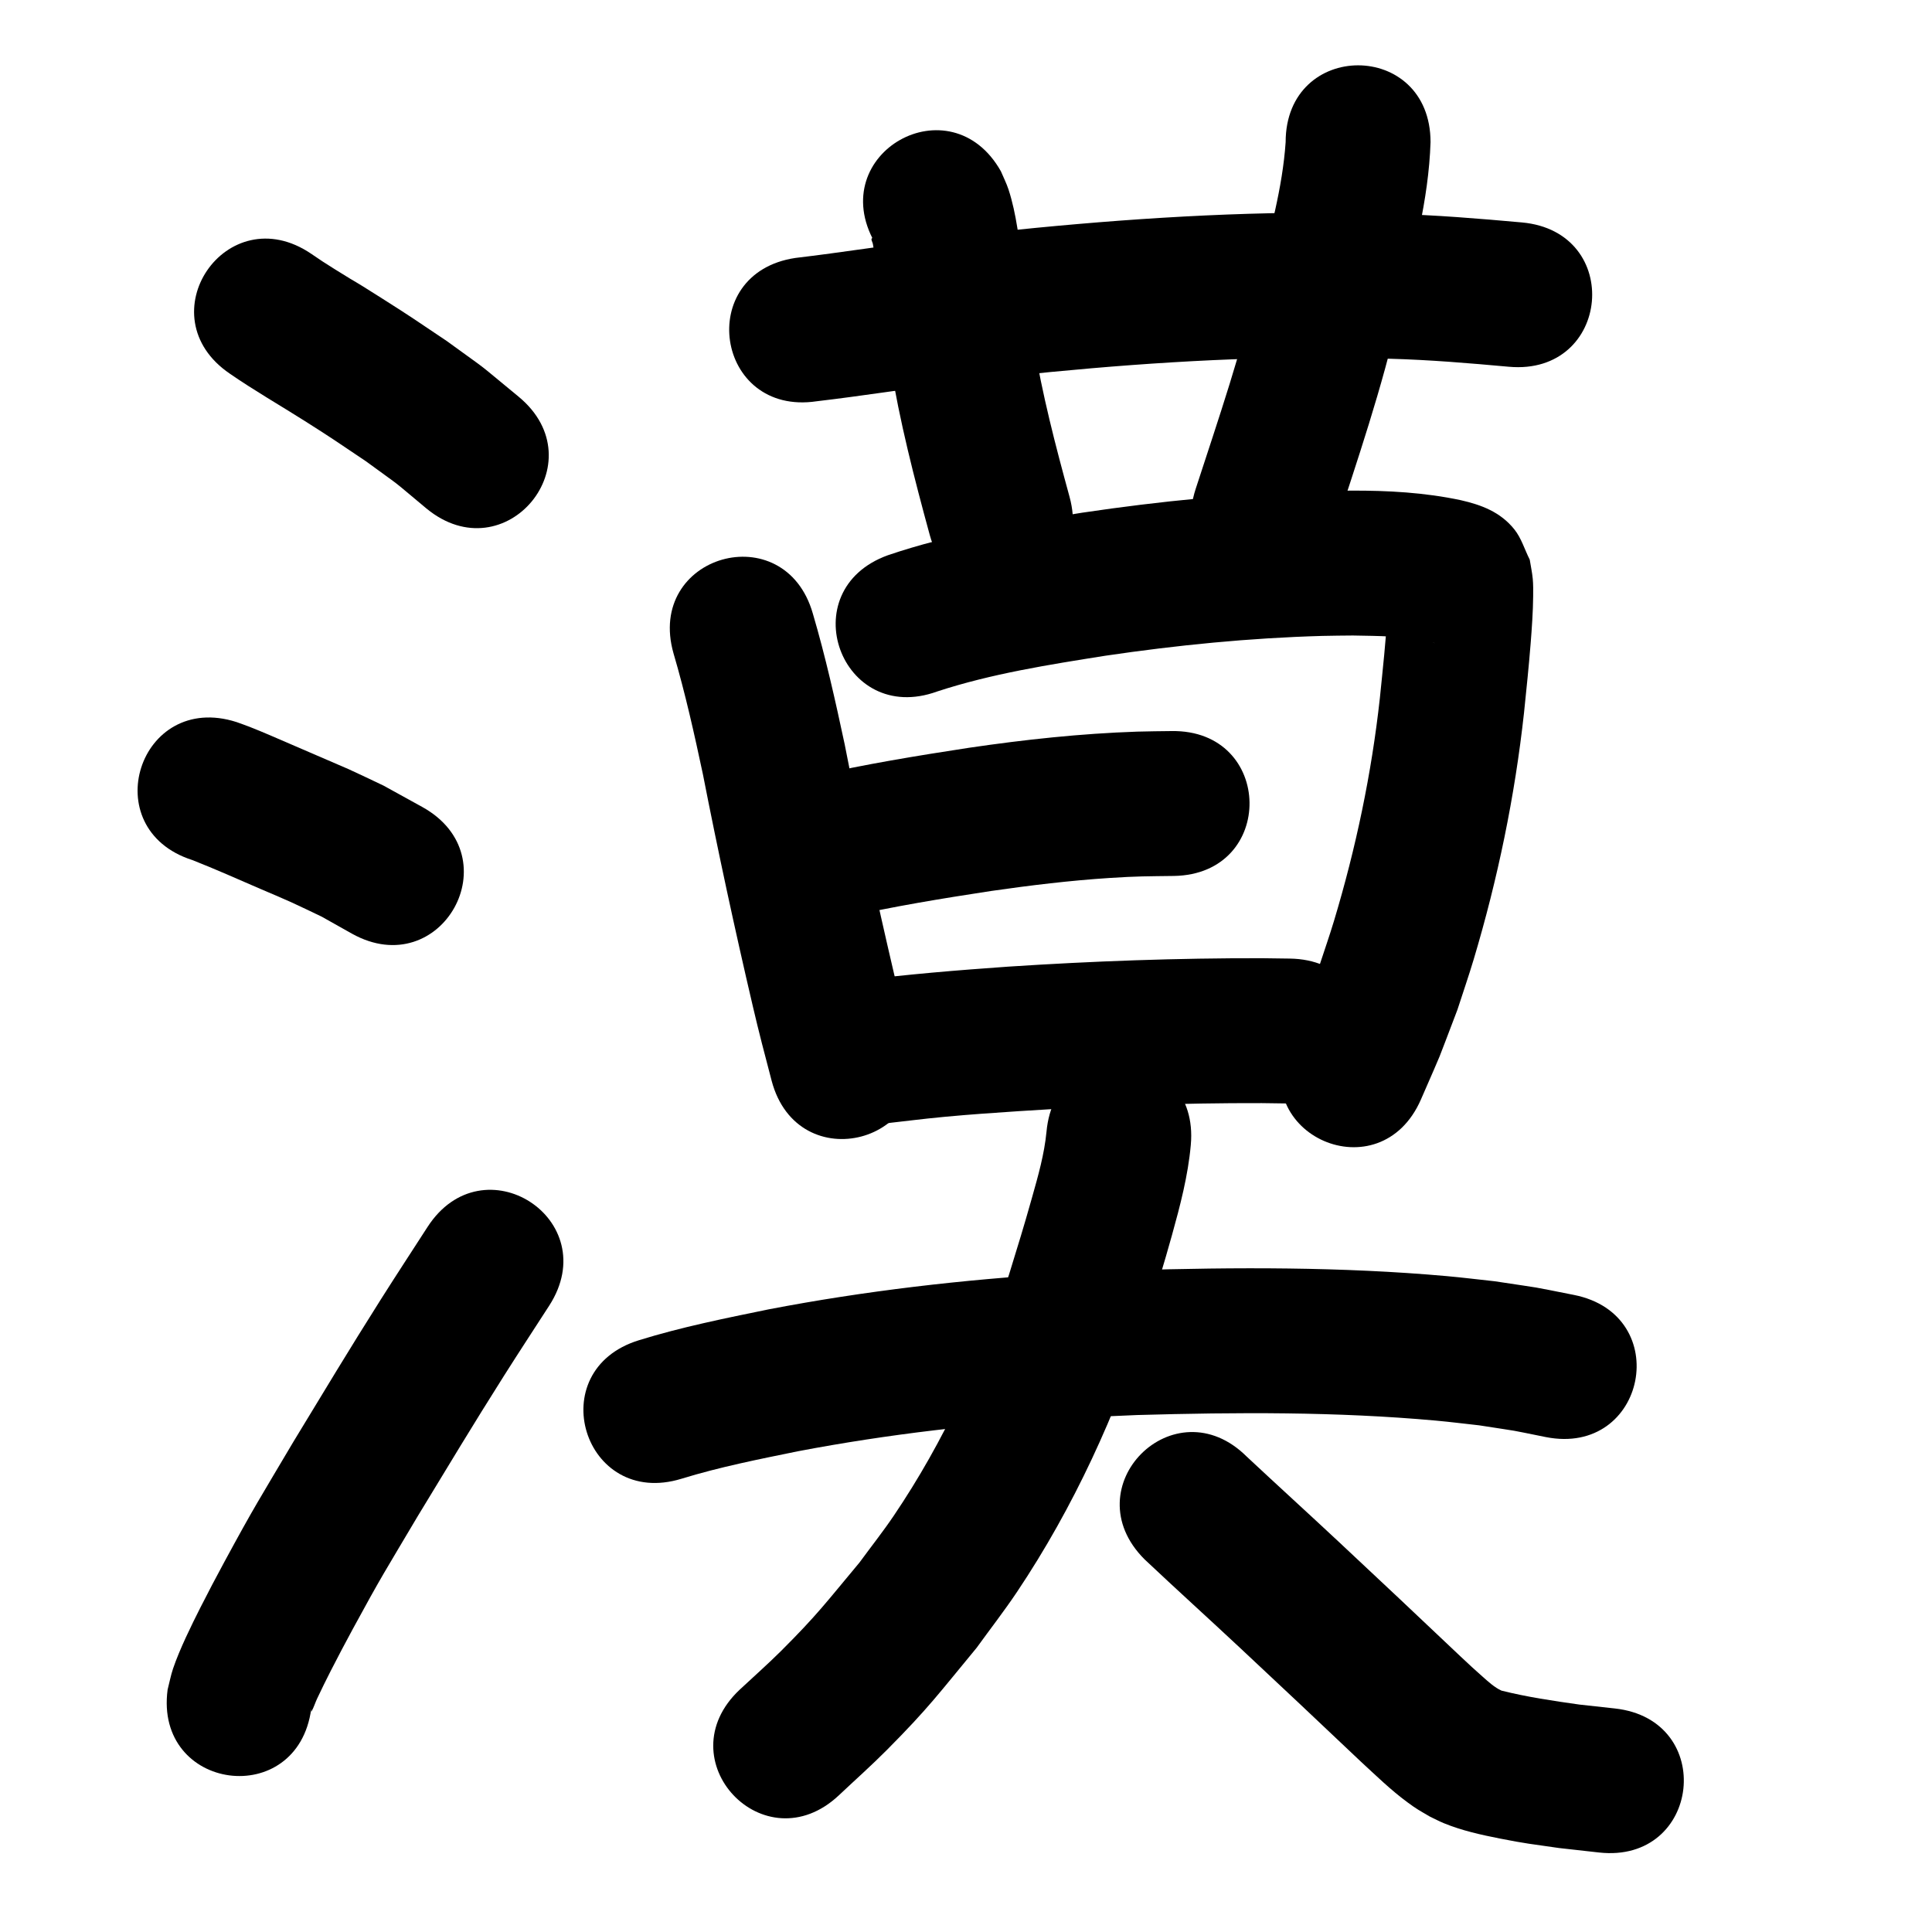 <?xml version="1.0" ?>
<svg xmlns="http://www.w3.org/2000/svg" viewBox="0 0 1000 1000">
<path d="m 119.003,193.44 c 12.598,8.702 25.896,16.318 38.823,24.51 14.773,9.362 16.61,10.748 31.57,20.798 21.403,15.66 10.982,7.524 31.269,24.398 40.889,33.773 88.651,-24.052 47.762,-57.825 v 0 c -24.628,-20.227 -12.202,-10.634 -37.228,-28.842 -16.209,-10.874 -17.81,-12.109 -33.78,-22.227 -19.357,-12.262 -7.661,-4.631 -24.224,-14.959 -6.208,-3.871 -6.681,-4.255 -12.083,-7.916 -43.885,-29.775 -85.994,32.288 -42.109,62.063 z"/>
<path d="m 99.522,445.155 c 11.858,4.643 23.489,9.862 35.18,14.907 5.295,2.285 10.629,4.481 15.883,6.859 5.353,2.423 10.622,5.029 15.933,7.543 5.216,2.934 10.433,5.868 15.649,8.802 46.344,25.783 82.806,-39.757 36.462,-65.54 v 0 c -6.7,-3.695 -13.399,-7.391 -20.099,-11.086 -6.071,-2.858 -12.1,-5.807 -18.213,-8.573 -0.749,-0.339 -27.77,-11.983 -29.743,-12.833 -6.813,-2.936 -14.466,-6.311 -21.436,-9.044 -2.218,-0.87 -4.476,-1.634 -6.714,-2.451 -50.5,-16.196 -73.404,55.221 -22.904,71.417 z"/>
<path d="m 161.102,884.467 c 0.038,0.469 -0.121,1.816 0.113,1.408 1.225,-2.129 1.906,-4.53 2.959,-6.749 2.266,-4.781 4.582,-9.539 6.995,-14.248 3.71,-7.238 7.49,-14.44 11.371,-21.588 15.196,-27.985 16.733,-29.918 33.809,-58.738 15.554,-25.596 28.36,-46.919 44.432,-72.324 7.727,-12.213 15.665,-24.292 23.498,-36.437 28.736,-44.573 -34.3,-85.212 -63.036,-40.639 v 0 c -8.063,12.509 -16.232,24.95 -24.188,37.528 -16.411,25.947 -29.362,47.52 -45.245,73.665 -17.656,29.85 -19.926,32.993 -35.654,62.043 -4.252,7.854 -8.419,15.755 -12.451,23.724 -4.476,8.847 -10.802,21.681 -14.131,31.572 -1.192,3.54 -1.874,7.232 -2.811,10.848 -7.024,52.566 67.315,62.5 74.339,9.934 z"/>
<path d="m 422.75,207.691 c 23.889,-2.81 47.647,-6.607 71.511,-9.611 9.574,-1.205 19.163,-2.283 28.745,-3.424 55.72,-5.89 111.752,-9.899 167.814,-9.58 9.488,0.054 18.972,0.405 28.459,0.608 20.614,0.549 41.158,2.284 61.684,4.143 52.819,4.765 59.557,-69.932 6.738,-74.697 v 0 c -22.25,-1.999 -44.52,-3.855 -66.864,-4.43 -10.233,-0.207 -20.463,-0.572 -30.698,-0.621 -58.803,-0.281 -117.573,3.888 -176.014,10.105 -9.94,1.187 -19.888,2.309 -29.82,3.56 -24.246,3.056 -48.387,6.889 -72.656,9.774 -52.449,7.85 -41.348,82.024 11.101,74.174 z"/>
<path d="m 452.733,125.495 c -0.456,-0.74 -0.691,-2.763 -1.369,-2.219 -0.781,0.626 0.273,1.983 0.432,2.971 0.469,2.922 1.016,5.831 1.451,8.758 1.192,8.033 3.285,24.666 4.325,31.86 1.023,7.075 2.166,14.133 3.25,21.199 4.803,30.048 12.41,59.512 20.416,88.831 13.991,51.154 86.334,31.367 72.343,-19.787 v 0 c -7.275,-26.55 -14.231,-53.222 -18.628,-80.431 -4.644,-30.168 -1.556,-9.273 -5.539,-38.308 -1.8,-13.124 -3.253,-27.655 -7.419,-40.32 -1.06,-3.222 -2.619,-6.258 -3.929,-9.386 -26.044,-46.197 -91.377,-9.365 -65.333,36.832 z"/>
<path d="m 665.445,73.588 c -1.626,23.821 -8.23,46.904 -14.008,69.955 -8.292,37.221 -20.775,73.285 -32.555,109.493 -16.407,50.431 54.914,73.634 71.321,23.202 v 0 c 12.314,-37.852 25.269,-75.578 33.987,-114.474 7.251,-28.977 15.282,-58.139 16.255,-88.176 0,-53.033 -75,-53.033 -75,0 z"/>
<path d="m 348.63,338.255 c 6.071,20.595 10.732,41.562 15.204,62.55 7.865,40.186 16.51,80.206 25.838,120.077 2.993,12.89 6.343,25.692 9.718,38.485 13.531,51.278 86.049,32.142 72.518,-19.136 v 0 c -3.198,-12.114 -6.377,-24.234 -9.209,-36.44 -9.223,-39.393 -17.739,-78.94 -25.518,-118.644 -4.846,-22.661 -9.897,-45.296 -16.449,-67.537 -14.599,-50.984 -86.702,-30.337 -72.102,20.647 z"/>
<path d="m 485.075,357.912 c 28.248,-9.253 57.747,-13.848 87.019,-18.503 37.203,-5.495 74.691,-9.21 112.294,-10.259 5.296,-0.148 10.595,-0.142 15.893,-0.213 13.277,0.255 26.791,0.201 39.803,3.229 0.08,0.021 2.251,0.587 2.495,0.675 0.265,0.095 -0.553,-0.11 -0.817,-0.207 -1.224,-0.448 -2.556,-0.703 -3.641,-1.425 -3.973,-2.648 -8.287,-5.035 -11.437,-8.623 -3.143,-3.58 -4.699,-8.287 -7.048,-12.431 -0.316,-1.148 -0.054,-2.658 -0.949,-3.443 -0.627,-0.55 -0.089,1.666 -0.127,2.499 -0.108,2.42 -0.162,4.842 -0.308,7.26 -0.902,15.011 -2.528,29.967 -4.046,44.923 -4.291,39.032 -12.406,77.648 -23.73,115.245 -2.31,7.668 -4.968,15.226 -7.452,22.84 -10.639,27.419 -5.176,14.233 -16.287,39.6 -21.193,48.614 47.558,78.586 68.751,29.971 v 0 c 12.86,-29.621 6.524,-14.168 18.872,-46.417 2.801,-8.67 5.791,-17.281 8.404,-26.01 12.47,-41.658 21.321,-84.441 26.059,-127.666 1.347,-13.309 2.395,-22.875 3.442,-36.025 0.587,-7.363 1.234,-16.692 1.292,-24.243 0.023,-3.022 0.074,-6.055 -0.207,-9.063 -0.312,-3.344 -1.044,-6.636 -1.567,-9.954 -2.657,-5.226 -4.303,-11.103 -7.97,-15.677 -7.244,-9.036 -17.107,-12.679 -27.677,-15.091 -18.699,-3.989 -37.833,-5.043 -56.925,-4.96 -5.953,0.089 -11.909,0.095 -17.86,0.267 -40.542,1.174 -80.962,5.182 -121.071,11.134 -33.949,5.43 -68.134,10.96 -100.786,22.064 -49.853,18.088 -24.273,88.591 25.58,70.503 z"/>
<path d="m 437.109,474.907 c 25.073,-5.724 50.463,-9.846 75.873,-13.734 20.356,-2.923 40.789,-5.411 61.318,-6.738 14.689,-0.95 19.053,-0.845 33.253,-1.044 53.027,-0.81 51.882,-75.801 -1.145,-74.991 v 0 c -5.931,0.097 -11.864,0.092 -17.792,0.291 -29.145,0.981 -58.16,4.111 -87,8.349 -26.927,4.136 -53.832,8.516 -80.406,14.572 -51.828,11.242 -35.93,84.537 15.898,73.296 z"/>
<path d="m 448.55,582.487 c 1.787,-0.172 3.577,-0.321 5.362,-0.515 11.66,-1.27 23.277,-2.823 34.96,-3.903 15.185,-1.404 22.877,-1.847 38.397,-2.932 41.891,-2.713 83.842,-4.275 125.821,-4.165 4.481,0.061 8.962,0.121 13.443,0.182 53.028,0.709 54.031,-74.284 1.003,-74.993 v 0 c -4.756,-0.063 -9.513,-0.126 -14.269,-0.189 -43.785,-0.093 -87.544,1.495 -131.237,4.348 -26.466,1.858 -52.897,4.02 -79.22,7.386 -52.877,4.058 -47.138,78.838 5.739,74.78 z"/>
<path d="m 352.739,765.397 c 19.724,-6.087 40.024,-10.083 60.223,-14.216 46.819,-8.932 94.294,-14.311 141.858,-17.18 11.243,-0.678 22.503,-1.054 33.754,-1.582 51.525,-1.464 103.239,-1.769 154.628,2.882 7.491,0.678 14.954,1.634 22.43,2.451 24.103,3.763 12.634,1.695 34.432,6.066 52.02,10.315 66.608,-63.252 14.588,-73.568 v 0 c -26.073,-5.121 -12.433,-2.719 -40.945,-7.063 -8.332,-0.895 -16.65,-1.941 -24.997,-2.685 -54.401,-4.85 -109.136,-4.613 -163.678,-3.001 -11.926,0.568 -23.861,0.977 -35.778,1.705 -50.755,3.098 -101.404,8.915 -151.355,18.501 -22.541,4.628 -45.17,9.166 -67.174,15.991 -50.698,15.564 -28.686,87.262 22.011,71.697 z"/>
<path d="m 541.662,585.812 c -1.117,11.625 -4.349,22.912 -7.509,34.108 -4.813,17.056 -6.517,22.25 -11.9,39.848 -14.265,43.986 -33.673,86.351 -59.618,124.732 -5.619,8.312 -11.857,16.188 -17.785,24.281 -17.093,20.455 -21.718,26.94 -40.508,45.689 -6.939,6.924 -14.313,13.397 -21.47,20.096 -38.628,36.337 12.761,90.965 51.389,54.628 v 0 c 8.266,-7.81 16.782,-15.363 24.798,-23.429 21.628,-21.764 26.765,-29.09 46.45,-52.875 6.968,-9.642 14.285,-19.041 20.904,-28.925 29.357,-43.839 51.356,-92.16 67.564,-142.268 5.063,-16.571 8.047,-25.934 12.606,-42.305 4.274,-15.348 8.345,-30.854 9.771,-46.774 4.812,-52.814 -69.879,-59.62 -74.691,-6.805 z"/>
<path d="m 592.41,807.102 c 16.305,15.389 32.945,30.417 49.319,45.731 20.895,19.551 41.756,39.138 62.505,58.844 7.879,7.254 15.581,14.79 24.22,21.159 5.172,3.813 6.087,4.154 11.671,7.441 2.398,1.134 4.74,2.395 7.194,3.401 9.359,3.836 19.305,6.038 29.195,7.979 13.454,2.64 15.92,2.785 30.44,4.876 6.894,0.771 13.788,1.543 20.682,2.314 52.709,5.851 60.984,-68.691 8.275,-74.542 v 0 c -6.125,-0.674 -12.249,-1.348 -18.374,-2.021 -13.55,-1.908 -27.093,-3.9 -40.382,-7.228 -3.638,-1.673 -6.608,-4.445 -9.587,-7.062 -5.095,-4.475 -6.421,-5.793 -11.686,-10.7 -20.89,-19.838 -41.89,-39.558 -62.927,-59.241 -15.786,-14.758 -31.784,-29.285 -47.571,-44.042 -37.542,-37.458 -90.516,15.634 -52.974,53.092 z"/>
</svg>
